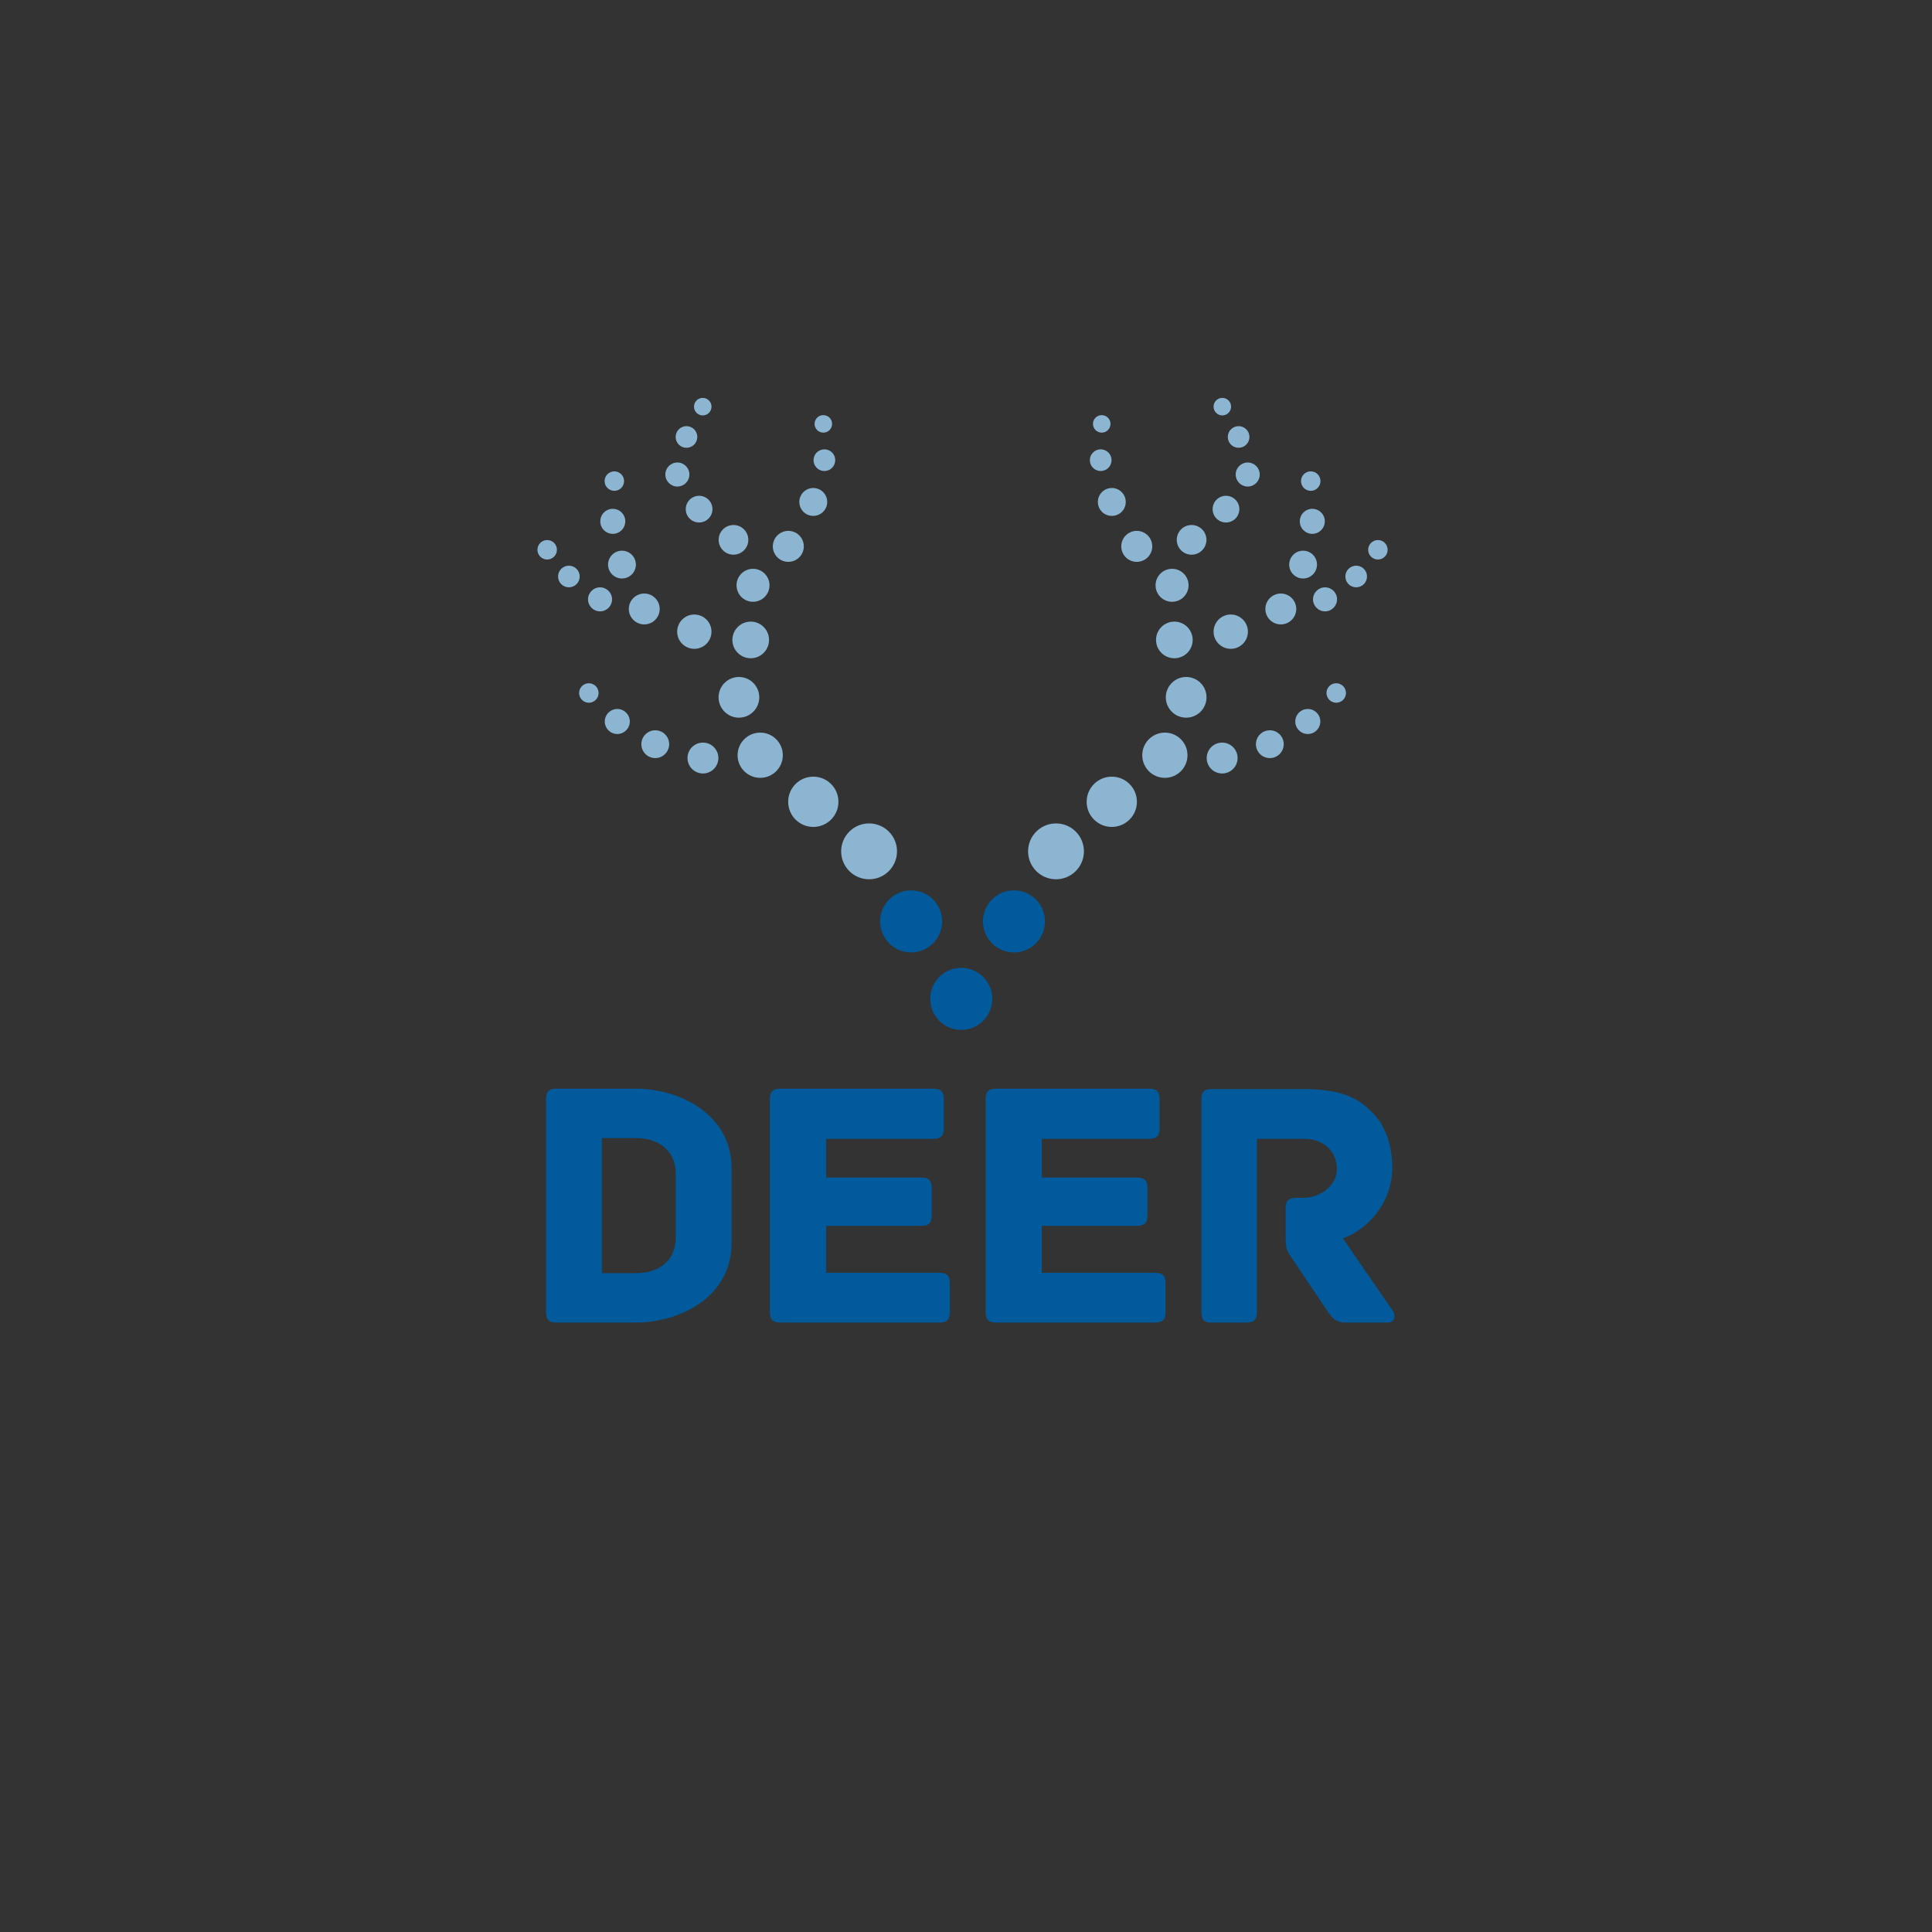 <?xml version="1.0" encoding="utf-8"?>
<!-- Generator: Adobe Illustrator 15.0.2, SVG Export Plug-In . SVG Version: 6.00 Build 0)  -->
<!DOCTYPE svg PUBLIC "-//W3C//DTD SVG 1.1//EN" "http://www.w3.org/Graphics/SVG/1.1/DTD/svg11.dtd">
<svg version="1.1" id="Ebene_1" xmlns="http://www.w3.org/2000/svg" xmlns:xlink="http://www.w3.org/1999/xlink" x="0px" y="0px"
	 width="283.465px" height="283.465px" viewBox="0 0 283.465 283.465" enable-background="new 0 0 283.465 283.465"
	 xml:space="preserve">
<rect x="0" y="0" width="283.465" height="283.465" fill="#333333" stroke="none"/>
<g>
	<path fill="#005A9B" d="M-77.802,132.871c0,57.318-46.47,103.799-103.799,103.799c-57.317,0-103.799-46.48-103.799-103.799
		s46.481-103.799,103.799-103.799C-124.271,29.072-77.802,75.553-77.802,132.871z"/>
	<circle fill="#FFFFFF" cx="-174.055" cy="135.188" r="4.552"/>
	<circle fill="#99BDD7" cx="-167.888" cy="124.91" r="4.097"/>
	<circle fill="#99BDD7" cx="-159.705" cy="117.641" r="3.687"/>
	<circle fill="#99BDD7" cx="-151.914" cy="110.808" r="3.318"/>
	<circle fill="#99BDD7" cx="-148.79" cy="102.312" r="2.986"/>
	<circle fill="#99BDD7" cx="-150.522" cy="93.892" r="2.688"/>
	<circle fill="#99BDD7" cx="-150.86" cy="85.875" r="2.419"/>
	<circle fill="#99BDD7" cx="-147.993" cy="79.207" r="2.177"/>
	<circle fill="#99BDD7" cx="-142.949" cy="74.702" r="1.959"/>
	<circle fill="#99BDD7" cx="-139.759" cy="69.623" r="1.763"/>
	<circle fill="#99BDD7" cx="-141.095" cy="64.112" r="1.588"/>
	<circle fill="#99BDD7" cx="-143.485" cy="59.664" r="1.286"/>
	<circle fill="#FFFFFF" cx="-189.146" cy="135.188" r="4.552"/>
	<circle fill="#FFFFFF" cx="-181.79" cy="146.553" r="4.552"/>
	<circle fill="#99BDD7" cx="-142.248" cy="92.68" r="2.517"/>
	<circle fill="#99BDD7" cx="-134.902" cy="89.349" r="2.265"/>
	<circle fill="#99BDD7" cx="-131.633" cy="82.838" r="2.04"/>
	<circle fill="#99BDD7" cx="-130.283" cy="76.49" r="1.836"/>
	<circle fill="#99BDD7" cx="-128.415" cy="87.938" r="1.763"/>
	<circle fill="#99BDD7" cx="-123.843" cy="84.584" r="1.587"/>
	<circle fill="#99BDD7" cx="-120.659" cy="80.665" r="1.429"/>
	<circle fill="#99BDD7" cx="-161.177" cy="62.192" r="1.286"/>
	<circle fill="#99BDD7" cx="-130.511" cy="70.587" r="1.429"/>
	<circle fill="#99BDD7" cx="-143.511" cy="111.22" r="2.265"/>
	<circle fill="#99BDD7" cx="-136.515" cy="109.188" r="2.04"/>
	<circle fill="#99BDD7" cx="-130.944" cy="105.859" r="1.836"/>
	<circle fill="#99BDD7" cx="-126.772" cy="101.676" r="1.429"/>
	<circle fill="#99BDD7" cx="-156.04" cy="80.163" r="2.274"/>
	<circle fill="#99BDD7" cx="-159.7" cy="73.647" r="2.046"/>
	<circle fill="#99BDD7" cx="-161.332" cy="67.517" r="1.591"/>
	<circle fill="#99BDD7" cx="-195.313" cy="124.91" r="4.097"/>
	<circle fill="#99BDD7" cx="-203.497" cy="117.641" r="3.687"/>
	<circle fill="#99BDD7" cx="-211.287" cy="110.808" r="3.318"/>
	<circle fill="#99BDD7" cx="-214.411" cy="102.312" r="2.986"/>
	<circle fill="#99BDD7" cx="-212.679" cy="93.892" r="2.688"/>
	<circle fill="#99BDD7" cx="-212.341" cy="85.875" r="2.419"/>
	<circle fill="#99BDD7" cx="-215.208" cy="79.207" r="2.177"/>
	<circle fill="#99BDD7" cx="-220.252" cy="74.702" r="1.959"/>
	<circle fill="#99BDD7" cx="-223.442" cy="69.623" r="1.763"/>
	<circle fill="#99BDD7" cx="-222.106" cy="64.112" r="1.588"/>
	<circle fill="#99BDD7" cx="-219.716" cy="59.664" r="1.286"/>
	<circle fill="#99BDD7" cx="-220.954" cy="92.68" r="2.517"/>
	<circle fill="#99BDD7" cx="-228.299" cy="89.349" r="2.265"/>
	<circle fill="#99BDD7" cx="-231.568" cy="82.838" r="2.04"/>
	<circle fill="#99BDD7" cx="-232.918" cy="76.49" r="1.836"/>
	<circle fill="#99BDD7" cx="-234.786" cy="87.938" r="1.763"/>
	<circle fill="#99BDD7" cx="-239.358" cy="84.584" r="1.587"/>
	<circle fill="#99BDD7" cx="-242.542" cy="80.665" r="1.429"/>
	<circle fill="#99BDD7" cx="-202.024" cy="62.192" r="1.286"/>
	<circle fill="#99BDD7" cx="-232.69" cy="70.587" r="1.429"/>
	<circle fill="#99BDD7" cx="-219.69" cy="111.22" r="2.265"/>
	<circle fill="#99BDD7" cx="-226.687" cy="109.188" r="2.04"/>
	<circle fill="#99BDD7" cx="-232.257" cy="105.859" r="1.836"/>
	<circle fill="#99BDD7" cx="-236.429" cy="101.676" r="1.429"/>
	<circle fill="#99BDD7" cx="-207.162" cy="80.163" r="2.274"/>
	<circle fill="#99BDD7" cx="-203.501" cy="73.647" r="2.046"/>
	<circle fill="#99BDD7" cx="-201.87" cy="67.517" r="1.591"/>
	<g>
		<path fill="#FFFFFF" d="M-215.487,171.465v10.849c0,8.188-7.823,11.734-14.029,11.734h-11.683c-1.199,0-1.513-0.573-1.513-1.513
			v-31.293c0-0.938,0.313-1.512,1.513-1.512h11.683C-223.311,159.73-215.487,163.329-215.487,171.465z M-223.676,172.195
			c0-3.286-2.398-5.216-5.841-5.216h-5.007v19.819h5.007c3.442,0,5.841-1.878,5.841-5.216V172.195z"/>
		<path fill="#FFFFFF" d="M-183.469,188.259v4.276c0,0.939-0.313,1.513-1.513,1.513h-23.365c-1.2,0-1.513-0.573-1.513-1.513v-31.293
			c0-0.938,0.312-1.512,1.513-1.512h22.479c1.199,0,1.513,0.573,1.513,1.512v4.329c0,0.938-0.313,1.513-1.513,1.513h-15.751v5.685
			h13.978c1.199,0,1.513,0.574,1.513,1.513v4.068c0,0.938-0.313,1.512-1.513,1.512h-13.978v6.885h16.638
			C-183.782,186.746-183.469,187.32-183.469,188.259z"/>
		<path fill="#FFFFFF" d="M-151.815,188.259v4.276c0,0.939-0.313,1.513-1.513,1.513h-23.365c-1.199,0-1.513-0.573-1.513-1.513
			v-31.293c0-0.938,0.313-1.512,1.513-1.512h22.479c1.199,0,1.513,0.573,1.513,1.512v4.329c0,0.938-0.313,1.513-1.513,1.513h-15.751
			v5.685h13.978c1.199,0,1.513,0.574,1.513,1.513v4.068c0,0.938-0.313,1.512-1.513,1.512h-13.978v6.885h16.638
			C-152.129,186.746-151.815,187.32-151.815,188.259z"/>
		<path fill="#FFFFFF" d="M-119.224,194.048h-6.154c-1.252,0-1.878-0.47-2.607-1.564l-5.633-8.397
			c-0.47-0.625-0.574-1.199-0.574-2.659v-4.173c0-0.938,0.313-1.513,1.513-1.513h1.043c2.556,0,4.955-1.772,4.955-4.224
			c0-2.713-2.086-4.434-4.799-4.434h-6.937v25.451c0,1.2-0.573,1.513-1.512,1.513h-5.164c-0.938,0-1.46-0.312-1.46-1.513v-31.24
			c0-0.938,0.261-1.513,1.46-1.513h13.144c5.685,0,8.188,1.147,10.379,3.338c1.93,1.878,3.024,4.851,3.024,8.188
			c0,5.477-4.016,9.283-7.249,10.379l7.354,10.691C-117.972,193.109-118.232,194.048-119.224,194.048z"/>
	</g>
</g>
<g>
	<path d="M566.198,132.871c0,57.318-46.47,103.799-103.799,103.799c-57.317,0-103.799-46.48-103.799-103.799
		S405.082,29.072,462.399,29.072C519.729,29.072,566.198,75.553,566.198,132.871z"/>
	<circle fill="#FFFFFF" cx="469.945" cy="135.188" r="4.552"/>
	<circle fill="#969696" cx="476.112" cy="124.91" r="4.097"/>
	<circle fill="#969696" cx="484.295" cy="117.641" r="3.687"/>
	<circle fill="#969696" cx="492.086" cy="110.808" r="3.318"/>
	<circle fill="#969696" cx="495.21" cy="102.312" r="2.986"/>
	<circle fill="#969696" cx="493.478" cy="93.892" r="2.688"/>
	<circle fill="#969696" cx="493.14" cy="85.875" r="2.419"/>
	<circle fill="#969696" cx="496.007" cy="79.207" r="2.177"/>
	<circle fill="#969696" cx="501.051" cy="74.702" r="1.959"/>
	<circle fill="#969696" cx="504.241" cy="69.623" r="1.763"/>
	<circle fill="#969696" cx="502.905" cy="64.112" r="1.588"/>
	<circle fill="#969696" cx="500.515" cy="59.664" r="1.286"/>
	<circle fill="#FFFFFF" cx="454.854" cy="135.188" r="4.552"/>
	<circle fill="#FFFFFF" cx="462.21" cy="146.553" r="4.552"/>
	<circle fill="#969696" cx="501.752" cy="92.68" r="2.517"/>
	<circle fill="#969696" cx="509.098" cy="89.349" r="2.265"/>
	<circle fill="#969696" cx="512.367" cy="82.838" r="2.04"/>
	<circle fill="#969696" cx="513.717" cy="76.49" r="1.836"/>
	<circle fill="#969696" cx="515.585" cy="87.938" r="1.763"/>
	<circle fill="#969696" cx="520.157" cy="84.584" r="1.587"/>
	<circle fill="#969696" cx="523.341" cy="80.665" r="1.429"/>
	<circle fill="#969696" cx="482.823" cy="62.192" r="1.286"/>
	<circle fill="#969696" cx="513.489" cy="70.587" r="1.429"/>
	<circle fill="#969696" cx="500.489" cy="111.22" r="2.265"/>
	<circle fill="#969696" cx="507.485" cy="109.188" r="2.04"/>
	<circle fill="#969696" cx="513.056" cy="105.859" r="1.836"/>
	<circle fill="#969696" cx="517.228" cy="101.676" r="1.429"/>
	<circle fill="#969696" cx="487.96" cy="80.163" r="2.274"/>
	<circle fill="#969696" cx="484.3" cy="73.647" r="2.046"/>
	<circle fill="#969696" cx="482.668" cy="67.517" r="1.591"/>
	<circle fill="#969696" cx="448.687" cy="124.91" r="4.097"/>
	<circle fill="#969696" cx="440.503" cy="117.641" r="3.687"/>
	<circle fill="#969696" cx="432.713" cy="110.808" r="3.318"/>
	<circle fill="#969696" cx="429.589" cy="102.312" r="2.986"/>
	<circle fill="#969696" cx="431.321" cy="93.892" r="2.688"/>
	<circle fill="#969696" cx="431.659" cy="85.875" r="2.419"/>
	<circle fill="#969696" cx="428.792" cy="79.207" r="2.177"/>
	<circle fill="#969696" cx="423.748" cy="74.702" r="1.959"/>
	<circle fill="#969696" cx="420.558" cy="69.623" r="1.763"/>
	<circle fill="#969696" cx="421.894" cy="64.112" r="1.588"/>
	<circle fill="#969696" cx="424.284" cy="59.664" r="1.286"/>
	<circle fill="#969696" cx="423.046" cy="92.68" r="2.517"/>
	<circle fill="#969696" cx="415.701" cy="89.349" r="2.265"/>
	<circle fill="#969696" cx="412.432" cy="82.838" r="2.04"/>
	<circle fill="#969696" cx="411.082" cy="76.49" r="1.836"/>
	<circle fill="#969696" cx="409.214" cy="87.938" r="1.763"/>
	<circle fill="#969696" cx="404.642" cy="84.584" r="1.587"/>
	<circle fill="#969696" cx="401.458" cy="80.665" r="1.429"/>
	<circle fill="#969696" cx="441.976" cy="62.192" r="1.286"/>
	<circle fill="#969696" cx="411.31" cy="70.587" r="1.429"/>
	<circle fill="#969696" cx="424.31" cy="111.22" r="2.265"/>
	<circle fill="#969696" cx="417.313" cy="109.188" r="2.04"/>
	<circle fill="#969696" cx="411.743" cy="105.859" r="1.836"/>
	<circle fill="#969696" cx="407.571" cy="101.676" r="1.429"/>
	<circle fill="#969696" cx="436.838" cy="80.163" r="2.274"/>
	<circle fill="#969696" cx="440.499" cy="73.647" r="2.046"/>
	<circle fill="#969696" cx="442.13" cy="67.517" r="1.591"/>
	<g>
		<path fill="#FFFFFF" d="M428.513,171.465v10.849c0,8.188-7.823,11.734-14.029,11.734h-11.683c-1.199,0-1.513-0.573-1.513-1.513
			v-31.293c0-0.938,0.313-1.512,1.513-1.512h11.683C420.689,159.73,428.513,163.329,428.513,171.465z M420.324,172.195
			c0-3.286-2.398-5.216-5.841-5.216h-5.007v19.819h5.007c3.442,0,5.841-1.878,5.841-5.216V172.195z"/>
		<path fill="#FFFFFF" d="M460.531,188.259v4.276c0,0.939-0.313,1.513-1.513,1.513h-23.365c-1.2,0-1.513-0.573-1.513-1.513v-31.293
			c0-0.938,0.312-1.512,1.513-1.512h22.479c1.199,0,1.513,0.573,1.513,1.512v4.329c0,0.938-0.313,1.513-1.513,1.513h-15.751v5.685
			h13.978c1.199,0,1.513,0.574,1.513,1.513v4.068c0,0.938-0.313,1.512-1.513,1.512h-13.978v6.885h16.638
			C460.218,186.746,460.531,187.32,460.531,188.259z"/>
		<path fill="#FFFFFF" d="M492.185,188.259v4.276c0,0.939-0.313,1.513-1.513,1.513h-23.365c-1.199,0-1.513-0.573-1.513-1.513
			v-31.293c0-0.938,0.313-1.512,1.513-1.512h22.479c1.199,0,1.513,0.573,1.513,1.512v4.329c0,0.938-0.313,1.513-1.513,1.513h-15.751
			v5.685h13.978c1.199,0,1.513,0.574,1.513,1.513v4.068c0,0.938-0.313,1.512-1.513,1.512h-13.978v6.885h16.638
			C491.871,186.746,492.185,187.32,492.185,188.259z"/>
		<path fill="#FFFFFF" d="M524.776,194.048h-6.154c-1.252,0-1.878-0.47-2.607-1.564l-5.633-8.397
			c-0.47-0.625-0.574-1.199-0.574-2.659v-4.173c0-0.938,0.313-1.513,1.513-1.513h1.043c2.556,0,4.955-1.772,4.955-4.224
			c0-2.713-2.086-4.434-4.799-4.434h-6.937v25.451c0,1.2-0.573,1.513-1.512,1.513h-5.164c-0.938,0-1.46-0.312-1.46-1.513v-31.24
			c0-0.938,0.261-1.513,1.46-1.513h13.144c5.685,0,8.188,1.147,10.379,3.338c1.93,1.878,3.024,4.851,3.024,8.188
			c0,5.477-4.016,9.283-7.249,10.379l7.354,10.691C526.028,193.109,525.768,194.048,524.776,194.048z"/>
	</g>
</g>
<g>
	<circle fill="#005A9B" cx="148.771" cy="135.188" r="4.553"/>
	<circle fill="#8CB5D2" cx="154.938" cy="124.91" r="4.097"/>
	<circle fill="#8CB5D2" cx="163.121" cy="117.641" r="3.687"/>
	<circle fill="#8CB5D2" cx="170.911" cy="110.808" r="3.318"/>
	<circle fill="#8CB5D2" cx="174.036" cy="102.312" r="2.986"/>
	<circle fill="#8CB5D2" cx="172.304" cy="93.892" r="2.688"/>
	<circle fill="#8CB5D2" cx="171.966" cy="85.875" r="2.42"/>
	<circle fill="#8CB5D2" cx="174.833" cy="79.207" r="2.178"/>
	<circle fill="#8CB5D2" cx="179.877" cy="74.702" r="1.96"/>
	<circle fill="#8CB5D2" cx="183.066" cy="69.623" r="1.763"/>
	<circle fill="#8CB5D2" cx="181.731" cy="64.112" r="1.588"/>
	<circle fill="#8CB5D2" cx="179.34" cy="59.664" r="1.286"/>
	<circle fill="#005A9B" cx="133.68" cy="135.188" r="4.552"/>
	<circle fill="#005A9B" cx="141.036" cy="146.553" r="4.553"/>
	<circle fill="#8CB5D2" cx="180.578" cy="92.68" r="2.518"/>
	<circle fill="#8CB5D2" cx="187.923" cy="89.349" r="2.265"/>
	<circle fill="#8CB5D2" cx="191.192" cy="82.838" r="2.04"/>
	<circle fill="#8CB5D2" cx="192.542" cy="76.49" r="1.836"/>
	<circle fill="#8CB5D2" cx="194.41" cy="87.938" r="1.763"/>
	<path fill="#8CB5D2" d="M199.595,86.049c-0.811,0.338-1.74-0.046-2.078-0.854c-0.338-0.81,0.047-1.74,0.855-2.076
		c0.807-0.338,1.738,0.045,2.076,0.854C200.784,84.78,200.403,85.711,199.595,86.049z"/>
	<circle fill="#8CB5D2" cx="202.167" cy="80.665" r="1.428"/>
	<circle fill="#8CB5D2" cx="161.648" cy="62.192" r="1.286"/>
	<circle fill="#8CB5D2" cx="192.314" cy="70.587" r="1.429"/>
	<circle fill="#8CB5D2" cx="179.314" cy="111.22" r="2.266"/>
	<circle fill="#8CB5D2" cx="186.311" cy="109.188" r="2.04"/>
	<path fill="#8CB5D2" d="M191.964,107.693c-1.012,0.046-1.871-0.737-1.918-1.752c-0.045-1.014,0.738-1.872,1.754-1.917
		c1.01-0.047,1.869,0.737,1.916,1.751C193.761,106.789,192.978,107.648,191.964,107.693z"/>
	<circle fill="#8CB5D2" cx="196.053" cy="101.676" r="1.429"/>
	<circle fill="#8CB5D2" cx="166.786" cy="80.163" r="2.274"/>
	<circle fill="#8CB5D2" cx="163.126" cy="73.647" r="2.046"/>
	<path fill="#8CB5D2" d="M161.286,69.095c0.871,0.116,1.67-0.495,1.787-1.369c0.115-0.872-0.498-1.672-1.371-1.786
		c-0.869-0.115-1.67,0.495-1.787,1.368C159.802,68.181,160.415,68.98,161.286,69.095z"/>
	<circle fill="#8CB5D2" cx="127.513" cy="124.91" r="4.098"/>
	<circle fill="#8CB5D2" cx="119.329" cy="117.641" r="3.688"/>
	<circle fill="#8CB5D2" cx="111.538" cy="110.808" r="3.318"/>
	<circle fill="#8CB5D2" cx="108.415" cy="102.312" r="2.986"/>
	<circle fill="#8CB5D2" cx="110.146" cy="93.892" r="2.688"/>
	<circle fill="#8CB5D2" cx="110.484" cy="85.875" r="2.419"/>
	<circle fill="#8CB5D2" cx="107.617" cy="79.207" r="2.177"/>
	<circle fill="#8CB5D2" cx="102.573" cy="74.702" r="1.959"/>
	<circle fill="#8CB5D2" cx="99.384" cy="69.623" r="1.764"/>
	<circle fill="#8CB5D2" cx="100.72" cy="64.112" r="1.588"/>
	<circle fill="#8CB5D2" cx="103.109" cy="59.664" r="1.286"/>
	<circle fill="#8CB5D2" cx="101.872" cy="92.68" r="2.517"/>
	<circle fill="#8CB5D2" cx="94.526" cy="89.349" r="2.265"/>
	<circle fill="#8CB5D2" cx="91.257" cy="82.838" r="2.04"/>
	<path fill="#8CB5D2" d="M88.507,77.678c0.654,0.773,1.812,0.869,2.588,0.213c0.773-0.656,0.871-1.813,0.213-2.588
		c-0.652-0.772-1.811-0.869-2.586-0.213C87.948,75.746,87.851,76.904,88.507,77.678z"/>
	<circle fill="#8CB5D2" cx="88.039" cy="87.938" r="1.763"/>
	<circle fill="#8CB5D2" cx="83.468" cy="84.584" r="1.587"/>
	<circle fill="#8CB5D2" cx="80.283" cy="80.665" r="1.429"/>
	<circle fill="#8CB5D2" cx="120.802" cy="62.192" r="1.286"/>
	<circle fill="#8CB5D2" cx="90.136" cy="70.587" r="1.429"/>
	<circle fill="#8CB5D2" cx="103.136" cy="111.22" r="2.265"/>
	<path fill="#8CB5D2" d="M96.046,111.226c1.127,0.05,2.08-0.823,2.133-1.947c0.051-1.125-0.822-2.079-1.947-2.129
		c-1.123-0.052-2.078,0.819-2.129,1.945C94.05,110.218,94.921,111.174,96.046,111.226z"/>
	<circle fill="#8CB5D2" cx="90.569" cy="105.859" r="1.836"/>
	<circle fill="#8CB5D2" cx="86.396" cy="101.676" r="1.429"/>
	<path fill="#8CB5D2" d="M116.956,82.033c-1.033,0.713-2.451,0.452-3.162-0.579c-0.717-1.033-0.455-2.448,0.578-3.162
		c1.031-0.712,2.447-0.454,3.162,0.579C118.245,79.902,117.989,81.319,116.956,82.033z"/>
	<path fill="#8CB5D2" d="M120.485,75.331c-0.928,0.641-2.201,0.408-2.844-0.521c-0.643-0.932-0.41-2.205,0.521-2.847
		c0.928-0.642,2.201-0.41,2.846,0.521C121.649,73.415,121.419,74.688,120.485,75.331z"/>
	<path fill="#8CB5D2" d="M121.163,69.095c-0.869,0.116-1.67-0.495-1.785-1.369c-0.115-0.872,0.496-1.672,1.371-1.786
		c0.869-0.115,1.67,0.495,1.785,1.368S122.036,68.98,121.163,69.095z"/>
	<g>
		<path fill="#005A9B" d="M107.339,171.465v10.849c0,8.188-7.824,11.734-14.029,11.734H81.626c-1.199,0-1.512-0.573-1.512-1.513
			v-31.293c0-0.938,0.312-1.512,1.512-1.512H93.31C99.515,159.73,107.339,163.329,107.339,171.465z M99.149,172.195
			c0-3.286-2.398-5.216-5.84-5.216h-5.008v19.819h5.008c3.441,0,5.84-1.878,5.84-5.216V172.195z"/>
		<path fill="#005A9B" d="M139.356,188.259v4.276c0,0.939-0.312,1.513-1.512,1.513h-23.365c-1.201,0-1.514-0.573-1.514-1.513
			v-31.293c0-0.938,0.312-1.512,1.514-1.512h22.479c1.199,0,1.512,0.573,1.512,1.512v4.329c0,0.938-0.312,1.513-1.512,1.513h-15.752
			v5.685h13.979c1.199,0,1.512,0.574,1.512,1.513v4.068c0,0.938-0.312,1.512-1.512,1.512h-13.979v6.885h16.639
			C139.044,186.746,139.356,187.32,139.356,188.259z"/>
		<path fill="#005A9B" d="M171.011,188.259v4.276c0,0.939-0.314,1.513-1.514,1.513h-23.365c-1.199,0-1.512-0.573-1.512-1.513
			v-31.293c0-0.938,0.312-1.512,1.512-1.512h22.479c1.199,0,1.514,0.573,1.514,1.512v4.329c0,0.938-0.314,1.513-1.514,1.513h-15.75
			v5.685h13.977c1.199,0,1.514,0.574,1.514,1.513v4.068c0,0.938-0.314,1.512-1.514,1.512H152.86v6.885h16.637
			C170.696,186.746,171.011,187.32,171.011,188.259z"/>
		<path fill="#005A9B" d="M203.603,194.048h-6.154c-1.252,0-1.879-0.47-2.607-1.564l-5.633-8.397
			c-0.471-0.625-0.574-1.199-0.574-2.659v-4.173c0-0.938,0.312-1.513,1.512-1.513h1.043c2.557,0,4.955-1.772,4.955-4.224
			c0-2.713-2.086-4.434-4.799-4.434h-6.936v25.451c0,1.2-0.574,1.513-1.512,1.513h-5.164c-0.939,0-1.461-0.312-1.461-1.513v-31.24
			c0-0.938,0.262-1.513,1.461-1.513h13.143c5.686,0,8.189,1.147,10.379,3.338c1.93,1.878,3.025,4.851,3.025,8.188
			c0,5.477-4.016,9.283-7.25,10.379l7.354,10.691C204.854,193.109,204.593,194.048,203.603,194.048z"/>
	</g>
</g>
<g>
	<circle cx="786.771" cy="135.188" r="4.553"/>
	<circle fill="#969696" cx="792.938" cy="124.91" r="4.097"/>
	<circle fill="#969696" cx="801.121" cy="117.641" r="3.687"/>
	<circle fill="#969696" cx="808.911" cy="110.808" r="3.318"/>
	<circle fill="#969696" cx="812.036" cy="102.312" r="2.986"/>
	<circle fill="#969696" cx="810.304" cy="93.892" r="2.688"/>
	<circle fill="#969696" cx="809.966" cy="85.875" r="2.42"/>
	<circle fill="#969696" cx="812.833" cy="79.207" r="2.178"/>
	<circle fill="#969696" cx="817.877" cy="74.702" r="1.96"/>
	<circle fill="#969696" cx="821.066" cy="69.623" r="1.763"/>
	<circle fill="#969696" cx="819.731" cy="64.112" r="1.588"/>
	<circle fill="#969696" cx="817.34" cy="59.664" r="1.286"/>
	<circle cx="771.68" cy="135.188" r="4.552"/>
	<circle cx="779.036" cy="146.553" r="4.553"/>
	<circle fill="#969696" cx="818.578" cy="92.68" r="2.518"/>
	<circle fill="#969696" cx="825.923" cy="89.349" r="2.265"/>
	<circle fill="#969696" cx="829.192" cy="82.838" r="2.04"/>
	<circle fill="#969696" cx="830.542" cy="76.49" r="1.836"/>
	<circle fill="#969696" cx="832.41" cy="87.938" r="1.763"/>
	<path fill="#969696" d="M837.595,86.049c-0.811,0.338-1.74-0.046-2.078-0.854c-0.338-0.81,0.047-1.74,0.855-2.076
		c0.807-0.338,1.738,0.045,2.076,0.854C838.784,84.78,838.403,85.711,837.595,86.049z"/>
	<circle fill="#969696" cx="840.167" cy="80.665" r="1.428"/>
	<circle fill="#969696" cx="799.648" cy="62.192" r="1.286"/>
	<circle fill="#969696" cx="830.314" cy="70.587" r="1.429"/>
	<circle fill="#969696" cx="817.314" cy="111.22" r="2.266"/>
	<circle fill="#969696" cx="824.311" cy="109.188" r="2.04"/>
	<path fill="#969696" d="M829.964,107.693c-1.012,0.046-1.871-0.737-1.918-1.752c-0.045-1.014,0.738-1.872,1.754-1.917
		c1.01-0.047,1.869,0.737,1.916,1.751C831.761,106.789,830.978,107.648,829.964,107.693z"/>
	<circle fill="#969696" cx="834.053" cy="101.676" r="1.429"/>
	<circle fill="#969696" cx="804.786" cy="80.163" r="2.274"/>
	<circle fill="#969696" cx="801.126" cy="73.647" r="2.046"/>
	<path fill="#969696" d="M799.286,69.095c0.871,0.116,1.67-0.495,1.787-1.369c0.115-0.872-0.498-1.672-1.371-1.786
		c-0.869-0.115-1.67,0.495-1.787,1.368C797.802,68.181,798.415,68.98,799.286,69.095z"/>
	<circle fill="#969696" cx="765.513" cy="124.91" r="4.098"/>
	<circle fill="#969696" cx="757.329" cy="117.641" r="3.688"/>
	<circle fill="#969696" cx="749.538" cy="110.808" r="3.318"/>
	<circle fill="#969696" cx="746.415" cy="102.312" r="2.986"/>
	<circle fill="#969696" cx="748.146" cy="93.892" r="2.688"/>
	<circle fill="#969696" cx="748.484" cy="85.875" r="2.419"/>
	<circle fill="#969696" cx="745.617" cy="79.207" r="2.177"/>
	<circle fill="#969696" cx="740.573" cy="74.702" r="1.959"/>
	<circle fill="#969696" cx="737.384" cy="69.623" r="1.764"/>
	<circle fill="#969696" cx="738.72" cy="64.112" r="1.588"/>
	<circle fill="#969696" cx="741.109" cy="59.664" r="1.286"/>
	<circle fill="#969696" cx="739.872" cy="92.68" r="2.517"/>
	<circle fill="#969696" cx="732.526" cy="89.349" r="2.265"/>
	<circle fill="#969696" cx="729.257" cy="82.838" r="2.04"/>
	<path fill="#969696" d="M726.507,77.678c0.654,0.773,1.812,0.869,2.588,0.213c0.773-0.656,0.871-1.813,0.213-2.588
		c-0.652-0.772-1.811-0.869-2.586-0.213C725.948,75.746,725.851,76.904,726.507,77.678z"/>
	<circle fill="#969696" cx="726.039" cy="87.938" r="1.763"/>
	<circle fill="#969696" cx="721.468" cy="84.584" r="1.587"/>
	<circle fill="#969696" cx="718.283" cy="80.665" r="1.429"/>
	<circle fill="#969696" cx="758.802" cy="62.192" r="1.286"/>
	<circle fill="#969696" cx="728.136" cy="70.587" r="1.429"/>
	<circle fill="#969696" cx="741.136" cy="111.22" r="2.265"/>
	<path fill="#969696" d="M734.046,111.226c1.127,0.05,2.08-0.823,2.133-1.947c0.051-1.125-0.822-2.079-1.947-2.129
		c-1.123-0.052-2.078,0.819-2.129,1.945C732.05,110.218,732.921,111.174,734.046,111.226z"/>
	<circle fill="#969696" cx="728.569" cy="105.859" r="1.836"/>
	<circle fill="#969696" cx="724.396" cy="101.676" r="1.429"/>
	<path fill="#969696" d="M754.956,82.033c-1.033,0.713-2.451,0.452-3.162-0.579c-0.717-1.033-0.455-2.448,0.578-3.162
		c1.031-0.712,2.447-0.454,3.162,0.579C756.245,79.902,755.989,81.319,754.956,82.033z"/>
	<path fill="#969696" d="M758.485,75.331c-0.928,0.641-2.201,0.408-2.844-0.521c-0.643-0.932-0.41-2.205,0.521-2.847
		c0.928-0.642,2.201-0.41,2.846,0.521C759.649,73.415,759.419,74.688,758.485,75.331z"/>
	<path fill="#969696" d="M759.163,69.095c-0.869,0.116-1.67-0.495-1.785-1.369c-0.115-0.872,0.496-1.672,1.371-1.786
		c0.869-0.115,1.67,0.495,1.785,1.368S760.036,68.98,759.163,69.095z"/>
	<g>
		<path d="M745.339,171.465v10.849c0,8.188-7.824,11.734-14.029,11.734h-11.684c-1.199,0-1.512-0.573-1.512-1.513v-31.293
			c0-0.938,0.312-1.512,1.512-1.512h11.684C737.515,159.73,745.339,163.329,745.339,171.465z M737.149,172.195
			c0-3.286-2.398-5.216-5.84-5.216h-5.008v19.819h5.008c3.441,0,5.84-1.878,5.84-5.216V172.195z"/>
		<path d="M777.356,188.259v4.276c0,0.939-0.312,1.513-1.512,1.513h-23.365c-1.201,0-1.514-0.573-1.514-1.513v-31.293
			c0-0.938,0.312-1.512,1.514-1.512h22.479c1.199,0,1.512,0.573,1.512,1.512v4.329c0,0.938-0.312,1.513-1.512,1.513h-15.752v5.685
			h13.979c1.199,0,1.512,0.574,1.512,1.513v4.068c0,0.938-0.312,1.512-1.512,1.512h-13.979v6.885h16.639
			C777.044,186.746,777.356,187.32,777.356,188.259z"/>
		<path d="M809.011,188.259v4.276c0,0.939-0.314,1.513-1.514,1.513h-23.365c-1.199,0-1.512-0.573-1.512-1.513v-31.293
			c0-0.938,0.312-1.512,1.512-1.512h22.479c1.199,0,1.514,0.573,1.514,1.512v4.329c0,0.938-0.314,1.513-1.514,1.513h-15.75v5.685
			h13.977c1.199,0,1.514,0.574,1.514,1.513v4.068c0,0.938-0.314,1.512-1.514,1.512H790.86v6.885h16.637
			C808.696,186.746,809.011,187.32,809.011,188.259z"/>
		<path d="M841.603,194.048h-6.154c-1.252,0-1.879-0.47-2.607-1.564l-5.633-8.397c-0.471-0.625-0.574-1.199-0.574-2.659v-4.173
			c0-0.938,0.312-1.513,1.512-1.513h1.043c2.557,0,4.955-1.772,4.955-4.224c0-2.713-2.086-4.434-4.799-4.434h-6.936v25.451
			c0,1.2-0.574,1.513-1.512,1.513h-5.164c-0.939,0-1.461-0.312-1.461-1.513v-31.24c0-0.938,0.262-1.513,1.461-1.513h13.143
			c5.686,0,8.189,1.147,10.379,3.338c1.93,1.878,3.025,4.851,3.025,8.188c0,5.477-4.016,9.283-7.25,10.379l7.354,10.691
			C842.854,193.109,842.593,194.048,841.603,194.048z"/>
	</g>
</g>
</svg>
